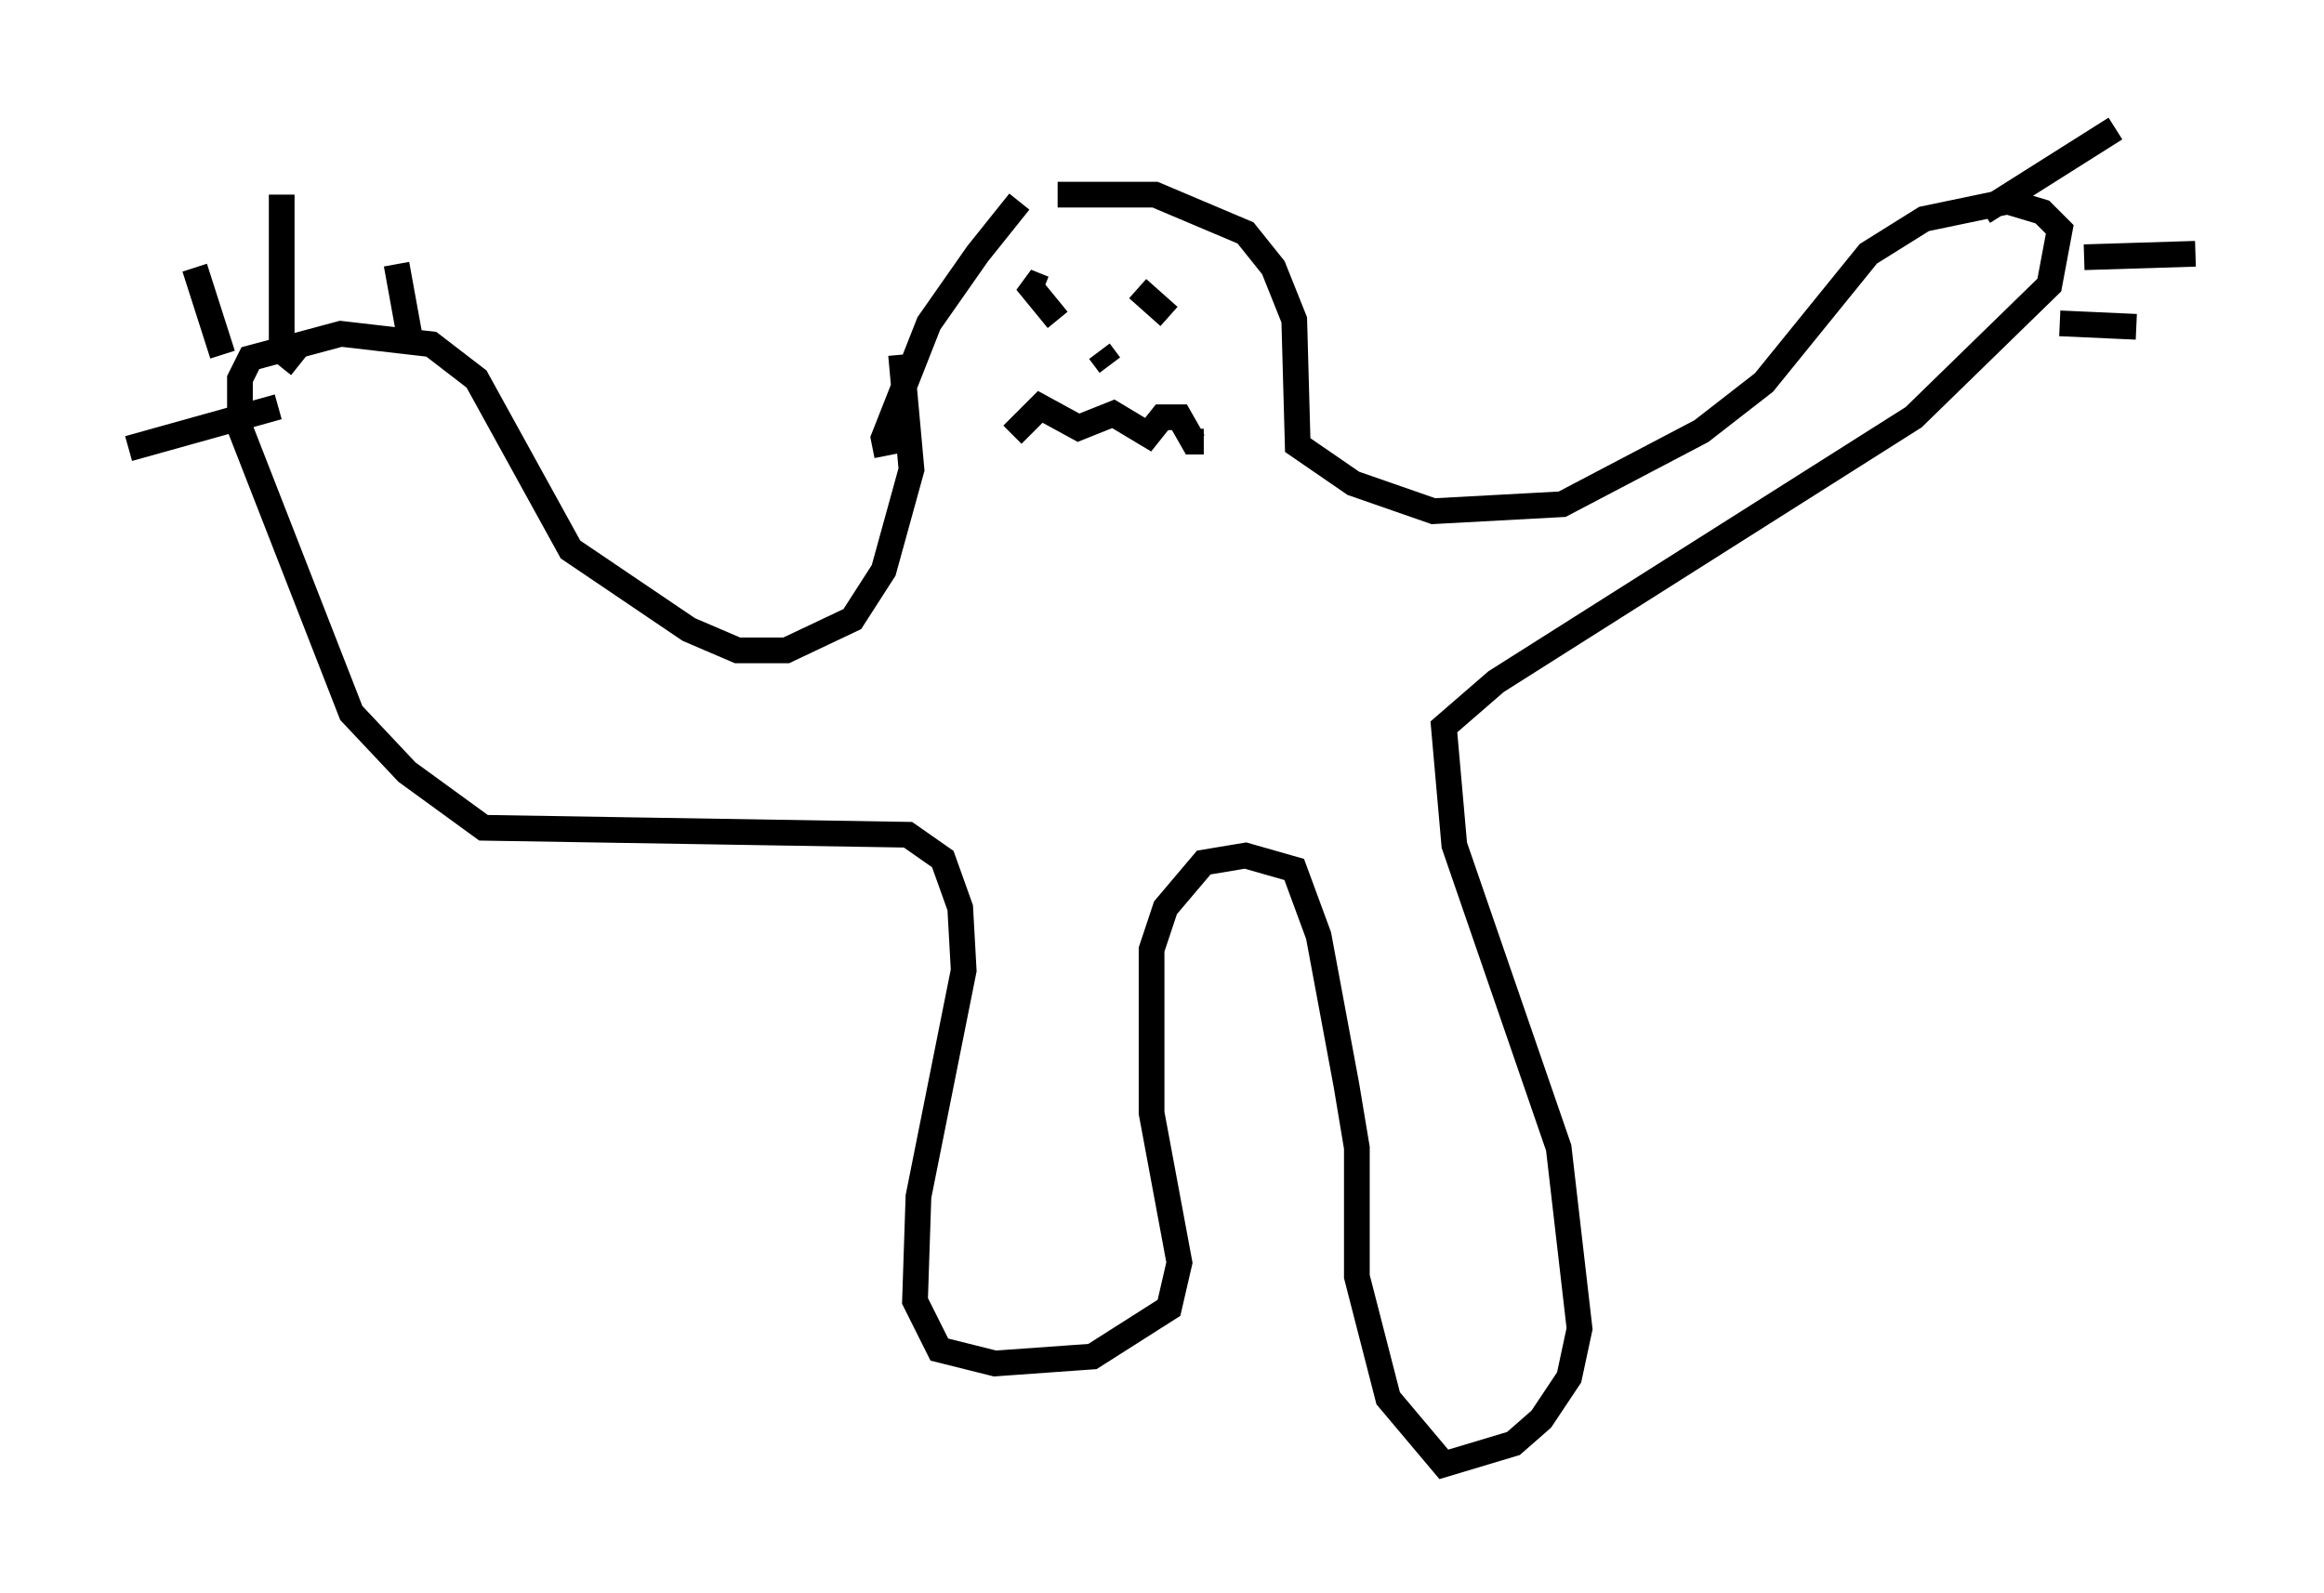 <?xml version="1.0" encoding="utf-8" ?>
<svg baseProfile="full" height="61.962" version="1.1" width="90.378" xmlns="http://www.w3.org/2000/svg" xmlns:ev="http://www.w3.org/2001/xml-events" xmlns:xlink="http://www.w3.org/1999/xlink"><defs /><rect fill="white" height="61.962" width="90.378" x="0" y="0" /><path d="M42.347, 7.165 m-2.706, 0.677 l-1.624, 2.03 -1.894, 2.706 l-1.759, 4.465 0.135, 0.677 m6.631, -10.149 l3.789, 0.0 3.518, 1.488 l1.083, 1.353 0.812, 2.03 l0.135, 4.871 2.165, 1.488 l3.112, 1.083 5.007, -0.271 l5.413, -2.842 2.436, -1.894 l4.059, -5.007 2.165, -1.353 l3.248, -0.677 1.353, 0.406 l0.677, 0.677 -0.406, 2.165 l-5.277, 5.142 -16.238, 10.284 l-2.03, 1.759 0.406, 4.601 l4.059, 11.773 0.812, 7.036 l-0.406, 1.894 -1.083, 1.624 l-1.083, 0.947 -2.706, 0.812 l-2.165, -2.571 -1.218, -4.736 l0.0, -5.007 -0.406, -2.436 l-1.083, -5.819 -0.947, -2.571 l-1.894, -0.541 -1.624, 0.271 l-1.488, 1.759 -0.541, 1.624 l0.0, 6.36 1.083, 5.819 l-0.406, 1.759 -2.977, 1.894 l-3.789, 0.271 -2.165, -0.541 l-0.947, -1.894 0.135, -4.059 l1.759, -8.796 -0.135, -2.436 l-0.677, -1.894 -1.353, -0.947 l-16.509, -0.271 -2.977, -2.165 l-2.165, -2.3 -4.33, -11.096 l0.0, -1.894 0.406, -0.812 l3.518, -0.947 3.518, 0.406 l1.759, 1.353 3.654, 6.631 l4.601, 3.112 1.894, 0.812 l1.894, 0.0 2.571, -1.218 l1.218, -1.894 1.083, -3.924 l-0.406, -4.465 m9.202, -2.571 l1.218, 1.083 m-4.871, -1.083 l-0.677, -0.271 1.218, 1.488 m1.624, 1.218 l0.406, 0.541 m-3.789, 2.706 l1.083, -1.083 1.488, 0.812 l1.353, -0.541 1.353, 0.812 l0.541, -0.677 0.677, 0.0 l0.541, 0.947 0.406, 0.0 m30.311, -8.931 l5.142, -3.248 m-1.218, 5.007 l4.33, -0.135 m-5.277, 2.706 l2.977, 0.135 m-67.117, 0.541 l-0.541, -2.977 m-6.766, 3.518 l-1.083, -3.383 m3.248, 5.413 l-5.819, 1.624 m6.631, -3.248 l-0.677, -0.541 0.0, -6.089 " fill="none" stroke="black" stroke-width="1" /></svg>